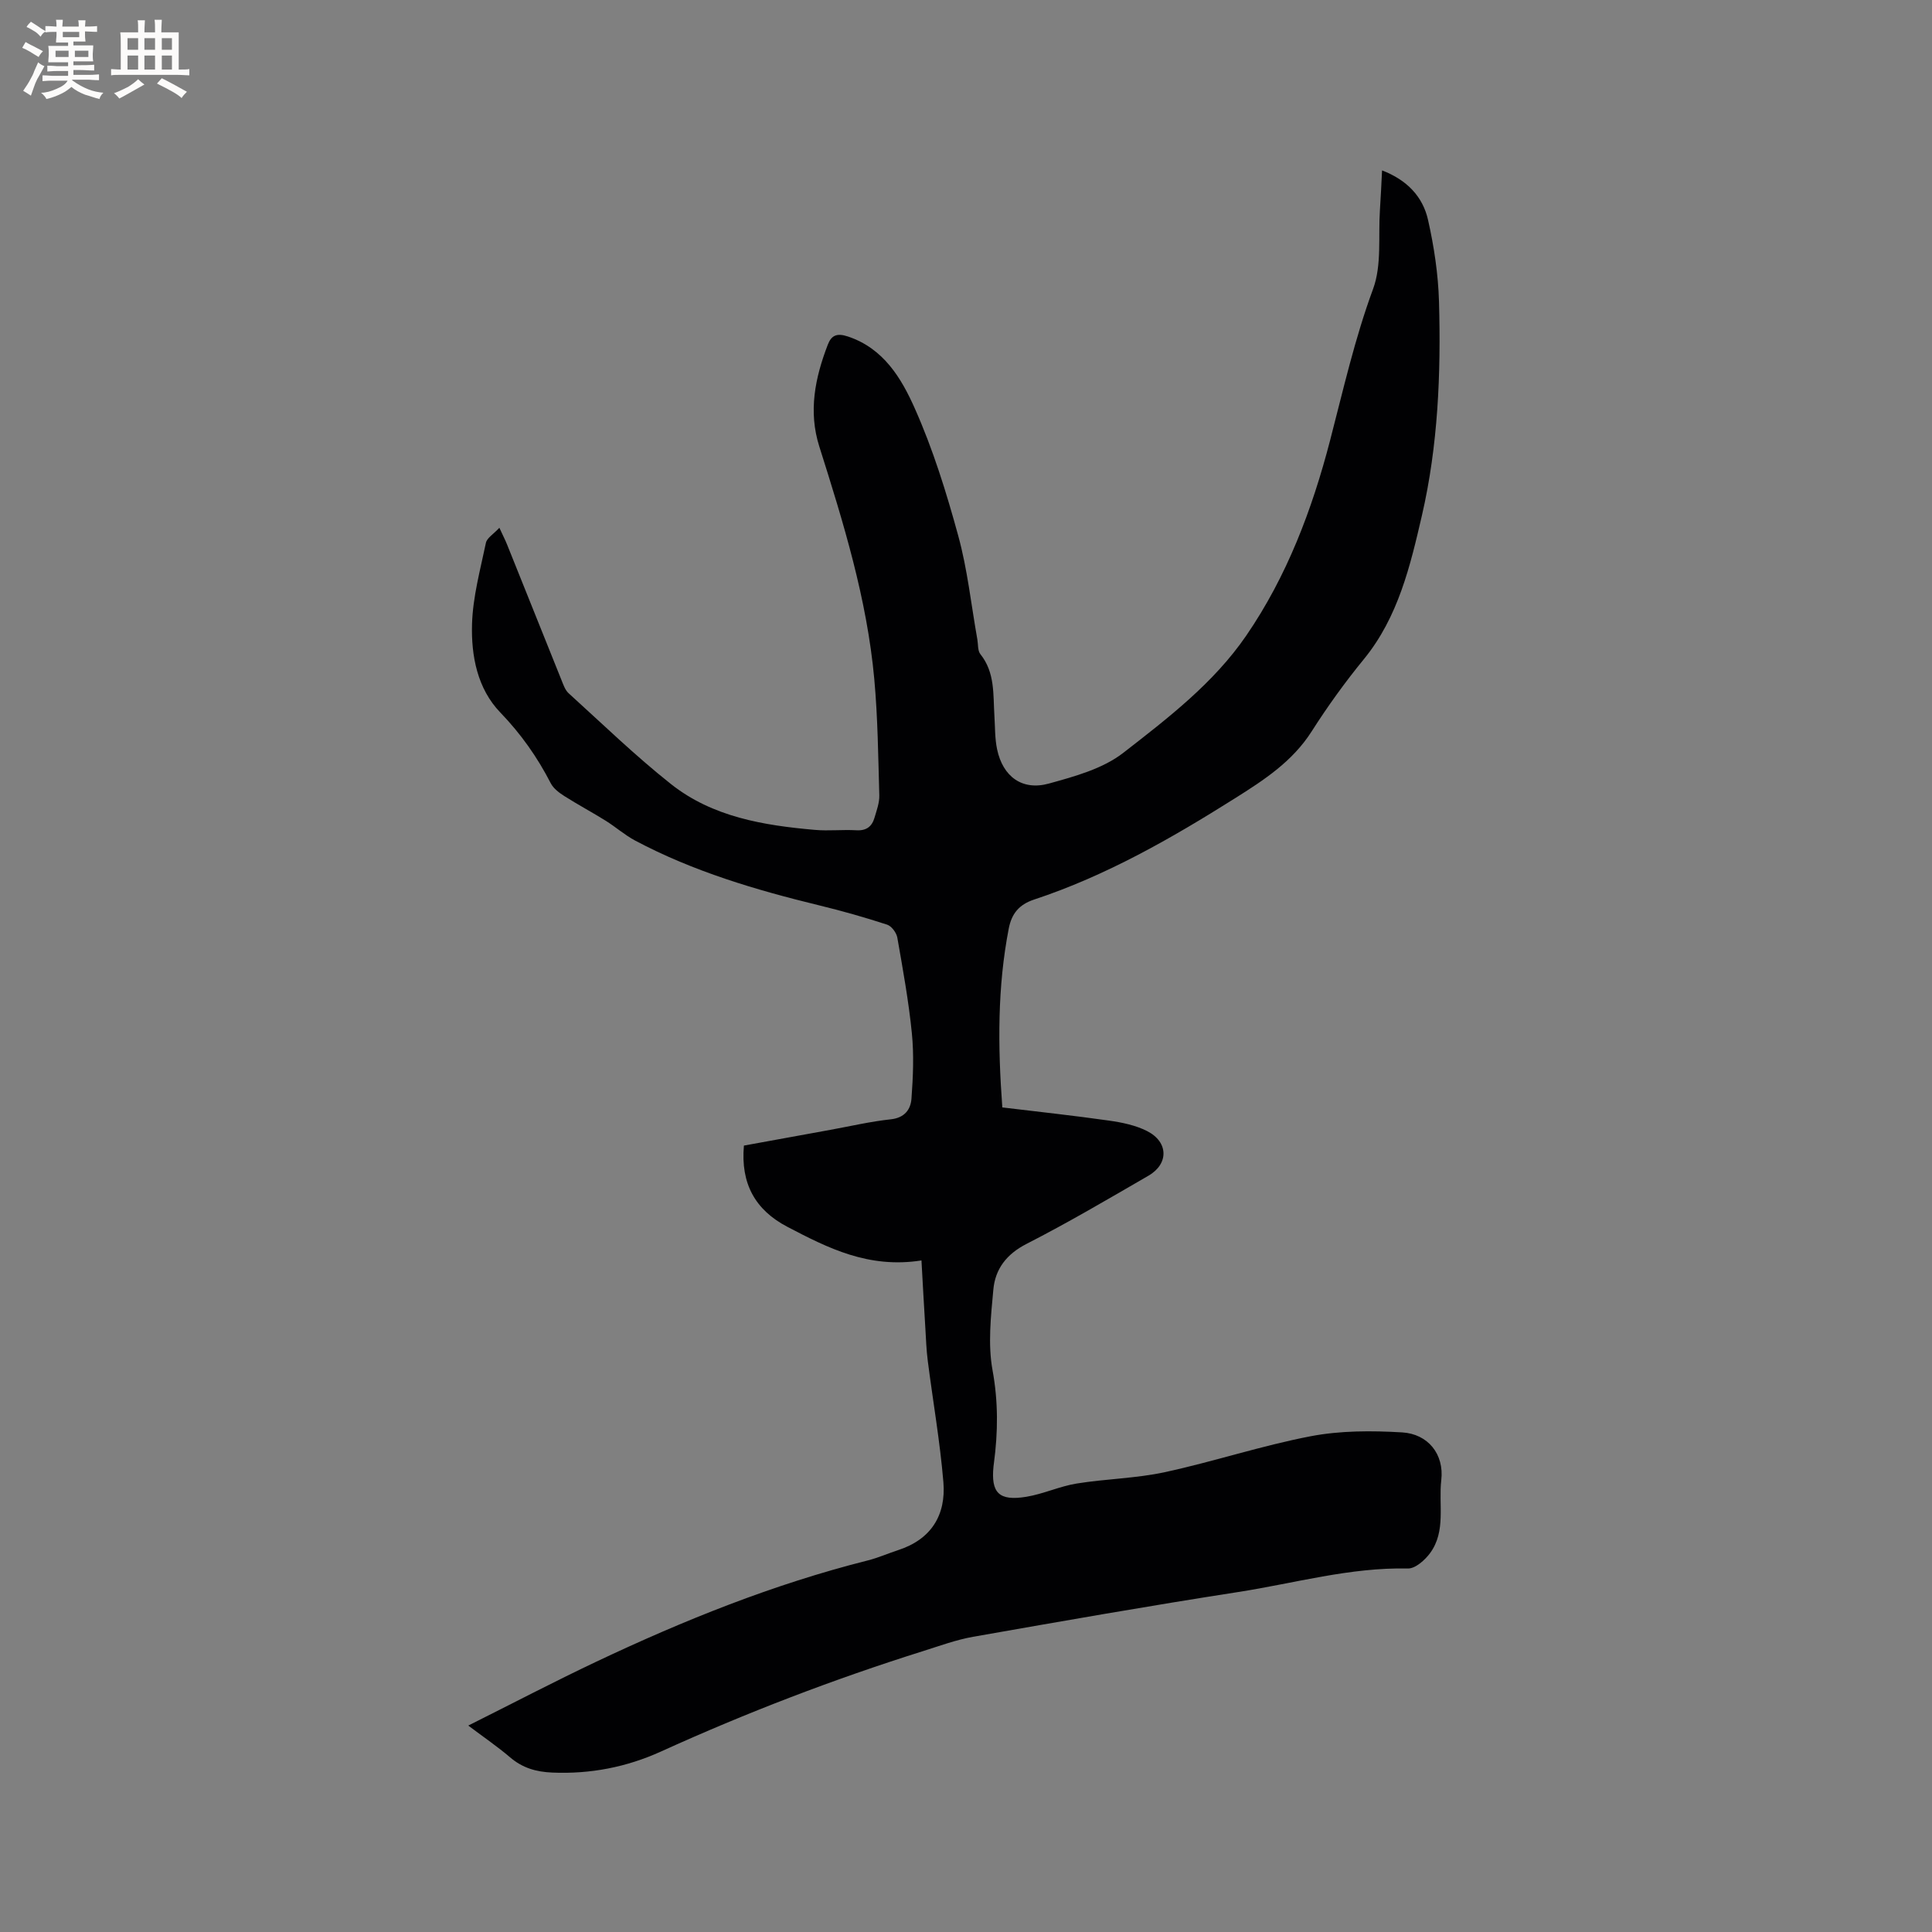 <svg enable-background="new 0 0 400 400" viewBox="0 0 400 400" xmlns="http://www.w3.org/2000/svg"><rect x="0" y="0" width="400" height="400" fill="#808080" stroke="none"/><path d="m190.78 260.96c-10.96 1.72-19.39-2.58-27.78-6.97-6.61-3.46-9.69-8.9-8.98-16.81 5.92-1.08 11.92-2.17 17.91-3.26 4.17-.76 8.31-1.73 12.51-2.18 2.85-.31 4.1-2.03 4.27-4.27.33-4.5.53-9.08.08-13.56-.66-6.63-1.86-13.22-3.01-19.79-.18-1.01-1.19-2.38-2.11-2.68-4.6-1.5-9.27-2.83-13.97-3.97-13.2-3.21-26.17-7.04-38.22-13.45-2.14-1.14-3.99-2.79-6.05-4.08-2.82-1.76-5.77-3.33-8.57-5.11-1.09-.69-2.28-1.58-2.84-2.68-2.78-5.4-6.17-10.21-10.44-14.64-4.76-4.94-6.05-11.75-5.85-18.34.17-5.62 1.71-11.21 2.87-16.77.21-1.02 1.56-1.8 2.79-3.13.76 1.65 1.23 2.56 1.61 3.51 3.75 9.33 7.48 18.67 11.24 28 .39.97.76 2.09 1.49 2.75 6.99 6.34 13.78 12.93 21.16 18.78 8.62 6.84 19.19 8.58 29.84 9.51 2.84.25 5.73-.09 8.58.08 2.08.12 3.22-.79 3.75-2.61.44-1.51 1.03-3.08.99-4.61-.23-8.04-.31-16.1-1.04-24.1-1.51-16.56-6.39-32.37-11.38-48.13-2.31-7.28-.88-14.23 1.75-21.07.73-1.91 1.83-2.49 4.15-1.72 7.41 2.46 11.09 8.65 13.86 14.88 3.77 8.45 6.55 17.42 9 26.37 1.92 7 2.68 14.31 3.96 21.48.18 1.03.05 2.33.63 3.05 3.06 3.82 2.62 8.35 2.9 12.74.15 2.32.08 4.7.56 6.96 1.19 5.65 5.19 8.61 10.71 7.09 5.35-1.48 11.16-3.06 15.41-6.36 9.25-7.19 18.72-14.44 25.46-24.27 8.42-12.28 13.63-26.08 17.35-40.38 2.74-10.53 5.12-21.11 8.91-31.39 1.83-4.96 1.05-10.88 1.42-16.37.18-2.62.29-5.24.44-8.18 5.17 1.98 8.44 5.44 9.52 10.25 1.25 5.54 2.11 11.27 2.27 16.94.42 14.87-.2 29.82-3.54 44.27-2.4 10.36-4.9 21.04-12.02 29.74-3.89 4.75-7.5 9.76-10.8 14.94-3.98 6.25-9.88 10.08-15.9 13.87-13.19 8.31-26.7 16.04-41.59 20.96-3.14 1.04-4.64 2.96-5.23 6-2.34 12.07-2.28 24.21-1.33 37.03 7.46.9 14.81 1.69 22.11 2.73 2.68.38 5.49.96 7.87 2.17 4.43 2.25 4.51 6.79.27 9.24-8.34 4.83-16.66 9.73-25.23 14.11-4.17 2.13-6.5 5.22-6.88 9.48-.51 5.55-1.15 11.32-.16 16.71 1.19 6.51 1.13 12.79.28 19.2-.03.21-.05.42-.08.63-.57 5.53 1.11 7.28 6.8 6.34 3.52-.58 6.88-2.17 10.41-2.74 6.05-.98 12.27-1.06 18.24-2.35 10.13-2.19 20.03-5.49 30.2-7.44 6.15-1.18 12.64-1.17 18.93-.8 5.37.31 8.75 4.52 8.12 9.89-.59 5.05 1.01 10.55-2.3 15.08-1.07 1.46-3.07 3.25-4.61 3.21-12.01-.26-23.5 3.07-35.19 4.88-18.32 2.84-36.58 6.05-54.83 9.26-3.51.62-6.92 1.88-10.35 2.96-18.5 5.82-36.57 12.75-54.24 20.78-7.15 3.25-14.66 4.71-22.56 4.37-3.33-.14-6.15-.96-8.71-3.15-2.55-2.18-5.34-4.08-8.66-6.58 9.16-4.58 17.77-9.09 26.54-13.24 18.11-8.57 36.65-16.03 56.14-20.94 2.15-.54 4.2-1.45 6.31-2.14 6.84-2.22 9.94-7.24 9.38-14.06-.7-8.42-2.17-16.77-3.24-25.17-.28-2.19-.36-4.41-.49-6.62-.28-4.48-.52-8.96-.81-14.13z" fill="#010103"/><g fill="#fcfbfa"><path d="m6.8 9.5c.6.3 1.3.7 2.1 1.1-.4.4-.7.8-.9 1.2-.7-.4-1.3-.8-1.8-1.1s-1.1-.6-1.6-.8c.2-.4.5-.8.7-1.2.4.2.8.5 1.5.8zm.9 6.9c-.3.6-.5 1.1-.7 1.7s-.4 1.1-.6 1.7c-.6-.4-1.1-.7-1.6-1 .7-1 1.2-1.8 1.5-2.4.3-.5.6-1.1.8-1.7.3-.6.5-1.2.8-1.8.3.3.8.6 1.3.8-.7 1.3-1.2 2.2-1.5 2.7zm.1-11c.4.3 1 .7 1.7 1.1-.5.2-.8.6-1.1 1.1-.5-.6-1-1-1.4-1.2s-.9-.6-1.5-.8c.2-.4.5-.7.9-1.1.5.3.9.6 1.4.9zm10.5 13.1c1 .4 2 .6 3.1.7-.4.4-.7.8-.8 1.3-.9-.2-1.9-.6-3-.9-1-.4-2-.9-2.8-1.6-.5.4-1.1.9-1.9 1.3s-1.9.9-3.3 1.2c-.1-.3-.5-.8-1.1-1.3 1 0 2.1-.3 3.2-.8 1.2-.5 1.9-1 2.3-1.7h-3.2c-.4 0-1 0-2 .1v-1.2c1 0 1.7.1 2 .1h3.3v-1h-2.3c-.2 0-.9 0-2 .1v-1.2c1.2 0 1.9.1 2 .1h2.3v-.8h-4.1c0-.7.1-1.2.1-1.6 0-.5 0-1.1-.1-1.8h4.1v-.7h-2.5c0-.6.1-1.1.1-1.6v-.6h-.5c-.4 0-1 0-1.8.1v-1.3c1.2 0 1.9.1 2.1.1h.2c0-.3 0-.8-.1-1.4h1.4c0 .6-.1 1-.1 1.4h3.4c0-.4 0-.8-.1-1.3h1.5c0 .4-.1.9-.1 1.3.7 0 1.5 0 2.5-.1v1.2c-1 0-1.8-.1-2.5-.1v.6c0 .3 0 .8.1 1.5h-2.5v.8h4.1c0 .7-.1 1.3-.1 1.8s0 1 .1 1.5h-4.1v.8h1.4c.8 0 1.8 0 2.9-.1v1.2c-1 0-1.9-.1-2.8-.1h-1.5v1h3.2c.3 0 1 0 2.1-.1v1.2c-1.1 0-1.8-.1-2.1-.1h-3.4l-.1.1c1.4 1 2.4 1.5 3.4 1.9zm-4.1-6.7v-1.3h-2.7v1.3zm2.2-4.1v-1.1h-3.4v1.1zm1.9 4.1v-1.3h-2.8v1.3z"/><path d="m37 6.7v2.3 5.4c1 0 1.8 0 2.2-.1v1.3c-.6 0-1.5-.1-2.5-.1h-11.9c-.7 0-1.3 0-1.8.1v-1.3c.5 0 1.1.1 2 .1v-5.2c0-1 0-1.8-.1-2.5h3.7c0-1.3 0-2.1-.1-2.5h1.5c0 .4-.1 1.3-.1 2.5h2.2c0-1.2 0-2.1-.1-2.6h1.5c0 .4-.1 1.3-.1 2.6zm-12.3 13.7c-.3-.4-.7-.8-1.1-1.1 1.1-.4 2.1-.9 2.9-1.3.8-.5 1.5-1 2.1-1.6.4.4.9.8 1.3 1.1-2.5 1.4-4.2 2.4-5.2 2.9zm3.9-10.1v-2.4h-2.2v2.4zm0 4.1v-2.9h-2.2v2.9zm3.5-4.1v-2.4h-2.2v2.4zm0 4.1v-2.9h-2.2v2.9zm.4 2.9 1-1.1c.6.3 1.4.7 2.5 1.3s2 1.1 2.7 1.5c-.4.4-.8.8-1.1 1.3-.8-.8-2.5-1.7-5.1-3zm3.1-7v-2.4h-2.1v2.4zm0 4.1v-2.9h-2.1v2.9z"/></g></svg>
